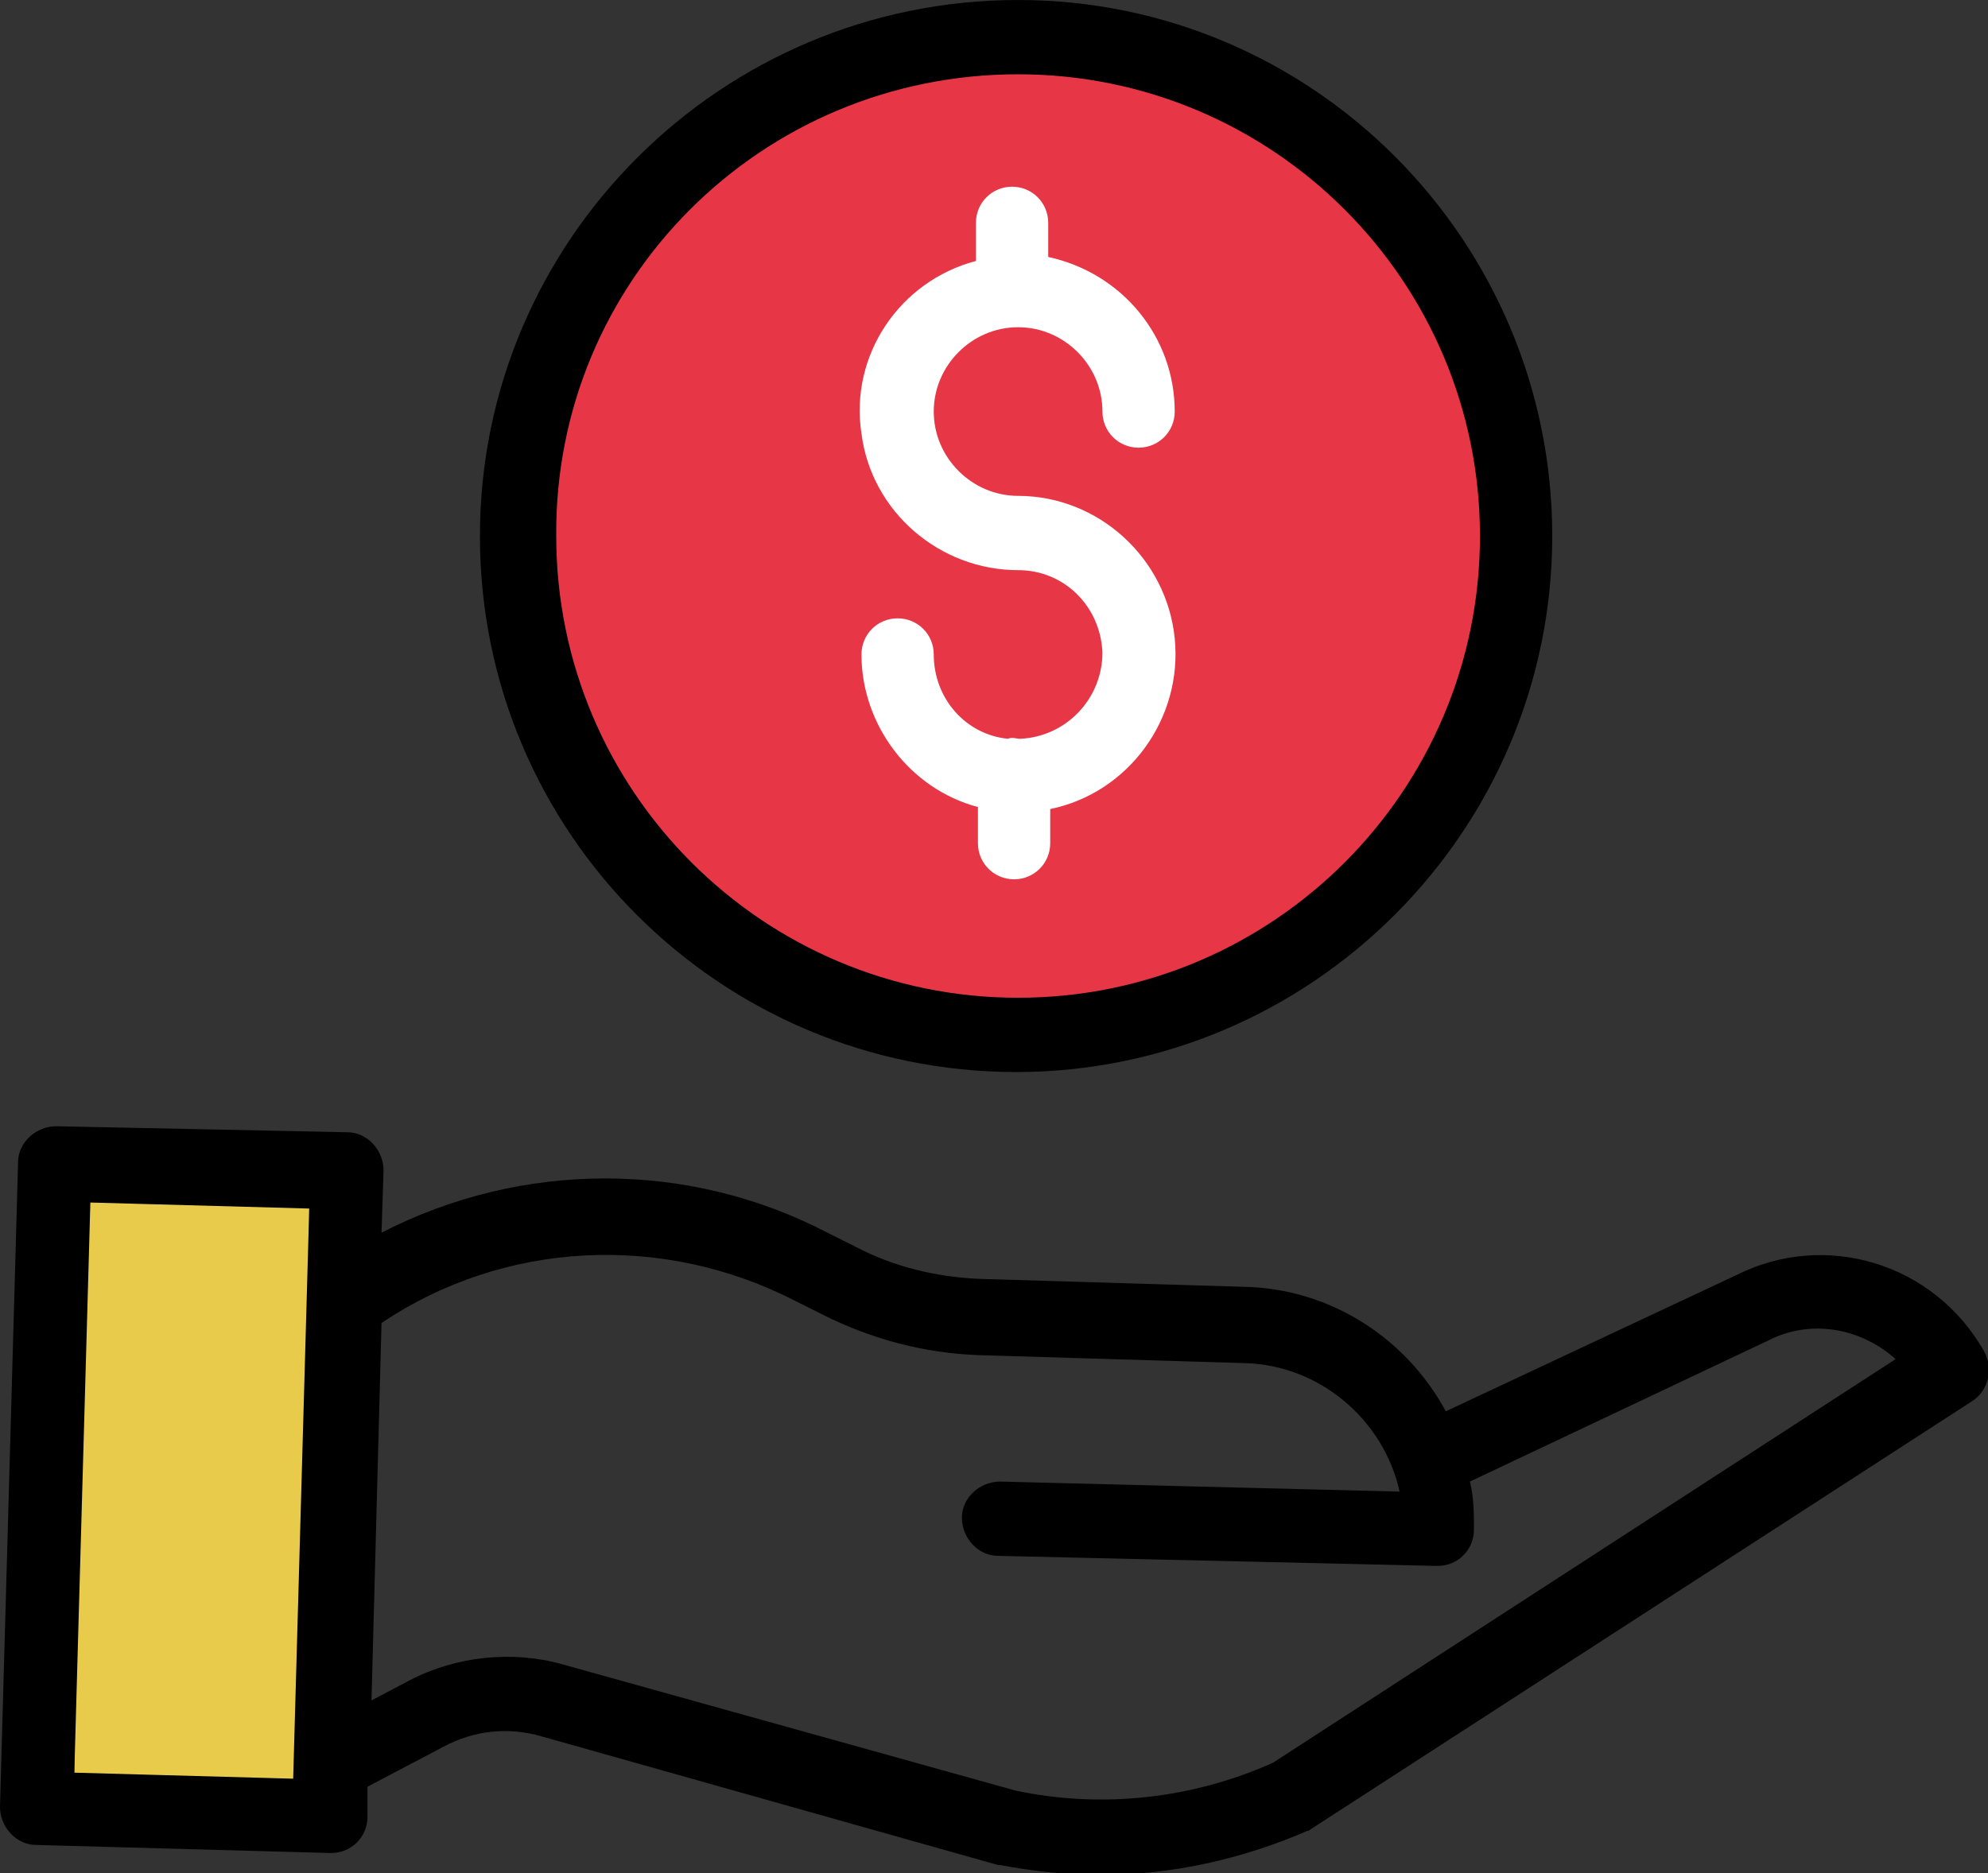 <?xml version="1.0" encoding="utf-8"?>
<!-- Generator: Adobe Illustrator 23.0.3, SVG Export Plug-In . SVG Version: 6.00 Build 0)  -->
<svg version="1.1" id="Isolation_Mode" xmlns="http://www.w3.org/2000/svg" xmlns:xlink="http://www.w3.org/1999/xlink" x="0px"
	 y="0px" viewBox="0 0 99 93.3" style="enable-background:new 0 0 99 93.3;" xml:space="preserve">
<rect x="0" y="0" width="99" height="93.3" fill="#333333" stroke="none"/>
<style type="text/css">
	.st0{fill:#E73747;}
	.st1{fill:#E8CB4A;}
	.st2{fill:#FFFFFF;}
</style>
<g>
	<circle class="st0" cx="50.7" cy="26.6" r="23.3"/>
	<rect x="3.7" y="57.9" class="st1" width="11.7" height="31.7"/>
	<path class="st2" d="M50.8,36.8c-0.2,0-0.4-0.1-0.6,0c-2.1-0.2-3.7-2-3.7-4.2c0-1-0.8-1.8-1.8-1.8s-1.8,0.8-1.8,1.8
		c0,3.5,2.4,6.7,5.8,7.6V42c0,1,0.8,1.8,1.8,1.8s1.8-0.8,1.8-1.8v-1.7c3.9-0.8,6.6-4.5,6.2-8.5c-0.4-4-3.8-7.1-7.8-7.1
		c-2.3,0-4.2-1.9-4.2-4.2s1.9-4.2,4.2-4.2s4.2,1.9,4.2,4.2c0,1,0.8,1.8,1.8,1.8s1.8-0.8,1.8-1.8c0-3.7-2.6-6.9-6.3-7.7v-1.7
		c0-1-0.8-1.8-1.8-1.8s-1.8,0.8-1.8,1.8V13c-3.8,1-6.3,4.7-5.7,8.6c0.5,3.9,3.9,6.8,7.8,6.8c2.3,0,4.1,1.8,4.2,4.1
		C54.9,34.8,53.1,36.7,50.8,36.8z"/>
	<path d="M23.9,26.7c0,14.8,12,26.7,26.7,26.7s26.7-12,26.7-26.7S65.4,0,50.7,0C35.9,0,23.9,12,23.9,26.7z M50.7,3.7
		c12.7,0,23,10.3,23,23s-10.3,23-23,23s-23-10.3-23-23C27.6,14,37.9,3.7,50.7,3.7z"/>
	<path d="M86.5,63.5L72,70.3c-2-3.7-5.8-6.1-10-6.2l-13.3-0.4c-2.1-0.1-4.2-0.6-6.1-1.6l-1.4-0.7c-6.9-3.6-15.2-3.6-22.2,0l0.1-3.1
		c0-1-0.8-1.9-1.8-1.9L2.8,56.1c-1,0-1.9,0.8-1.9,1.8L0,90c0,1,0.8,1.9,1.8,1.9l14.6,0.4h0.1c1,0,1.8-0.8,1.8-1.8l0-1.5l3.8-2
		c1.5-0.8,3.2-1,4.9-0.5l22.7,6.4c0,0,0.1,0,0.1,0c1.6,0.3,3.3,0.5,5,0.5c3.5,0,7.1-0.8,10.3-2.2c0.1,0,0.2-0.1,0.2-0.1l32.9-21.3
		c0.8-0.5,1.1-1.6,0.6-2.5C96.3,62.9,90.9,61.3,86.5,63.5z M3.7,88.3l0.8-28.4l10.9,0.3l-0.8,28.4L3.7,88.3z M63.4,87.8
		c-4,1.8-8.5,2.3-12.8,1.4L28,82.9c-2.5-0.7-5.3-0.4-7.6,0.8l-1.9,1L19,65.9c6.1-4.1,14-4.5,20.6-1.1l1.4,0.7c2.4,1.2,5,1.9,7.7,2
		l13.3,0.4c3.7,0.1,6.9,2.8,7.7,6.4l-19.9-0.5c-1,0-1.9,0.8-1.9,1.8c0,1,0.8,1.9,1.8,1.9L71.5,78h0.1c1,0,1.8-0.8,1.8-1.8
		c0-0.8,0-1.6-0.2-2.4l14.8-7c0,0,0,0,0,0c2.1-1.1,4.6-0.7,6.4,0.9L63.4,87.8z"/>
</g>
</svg>
